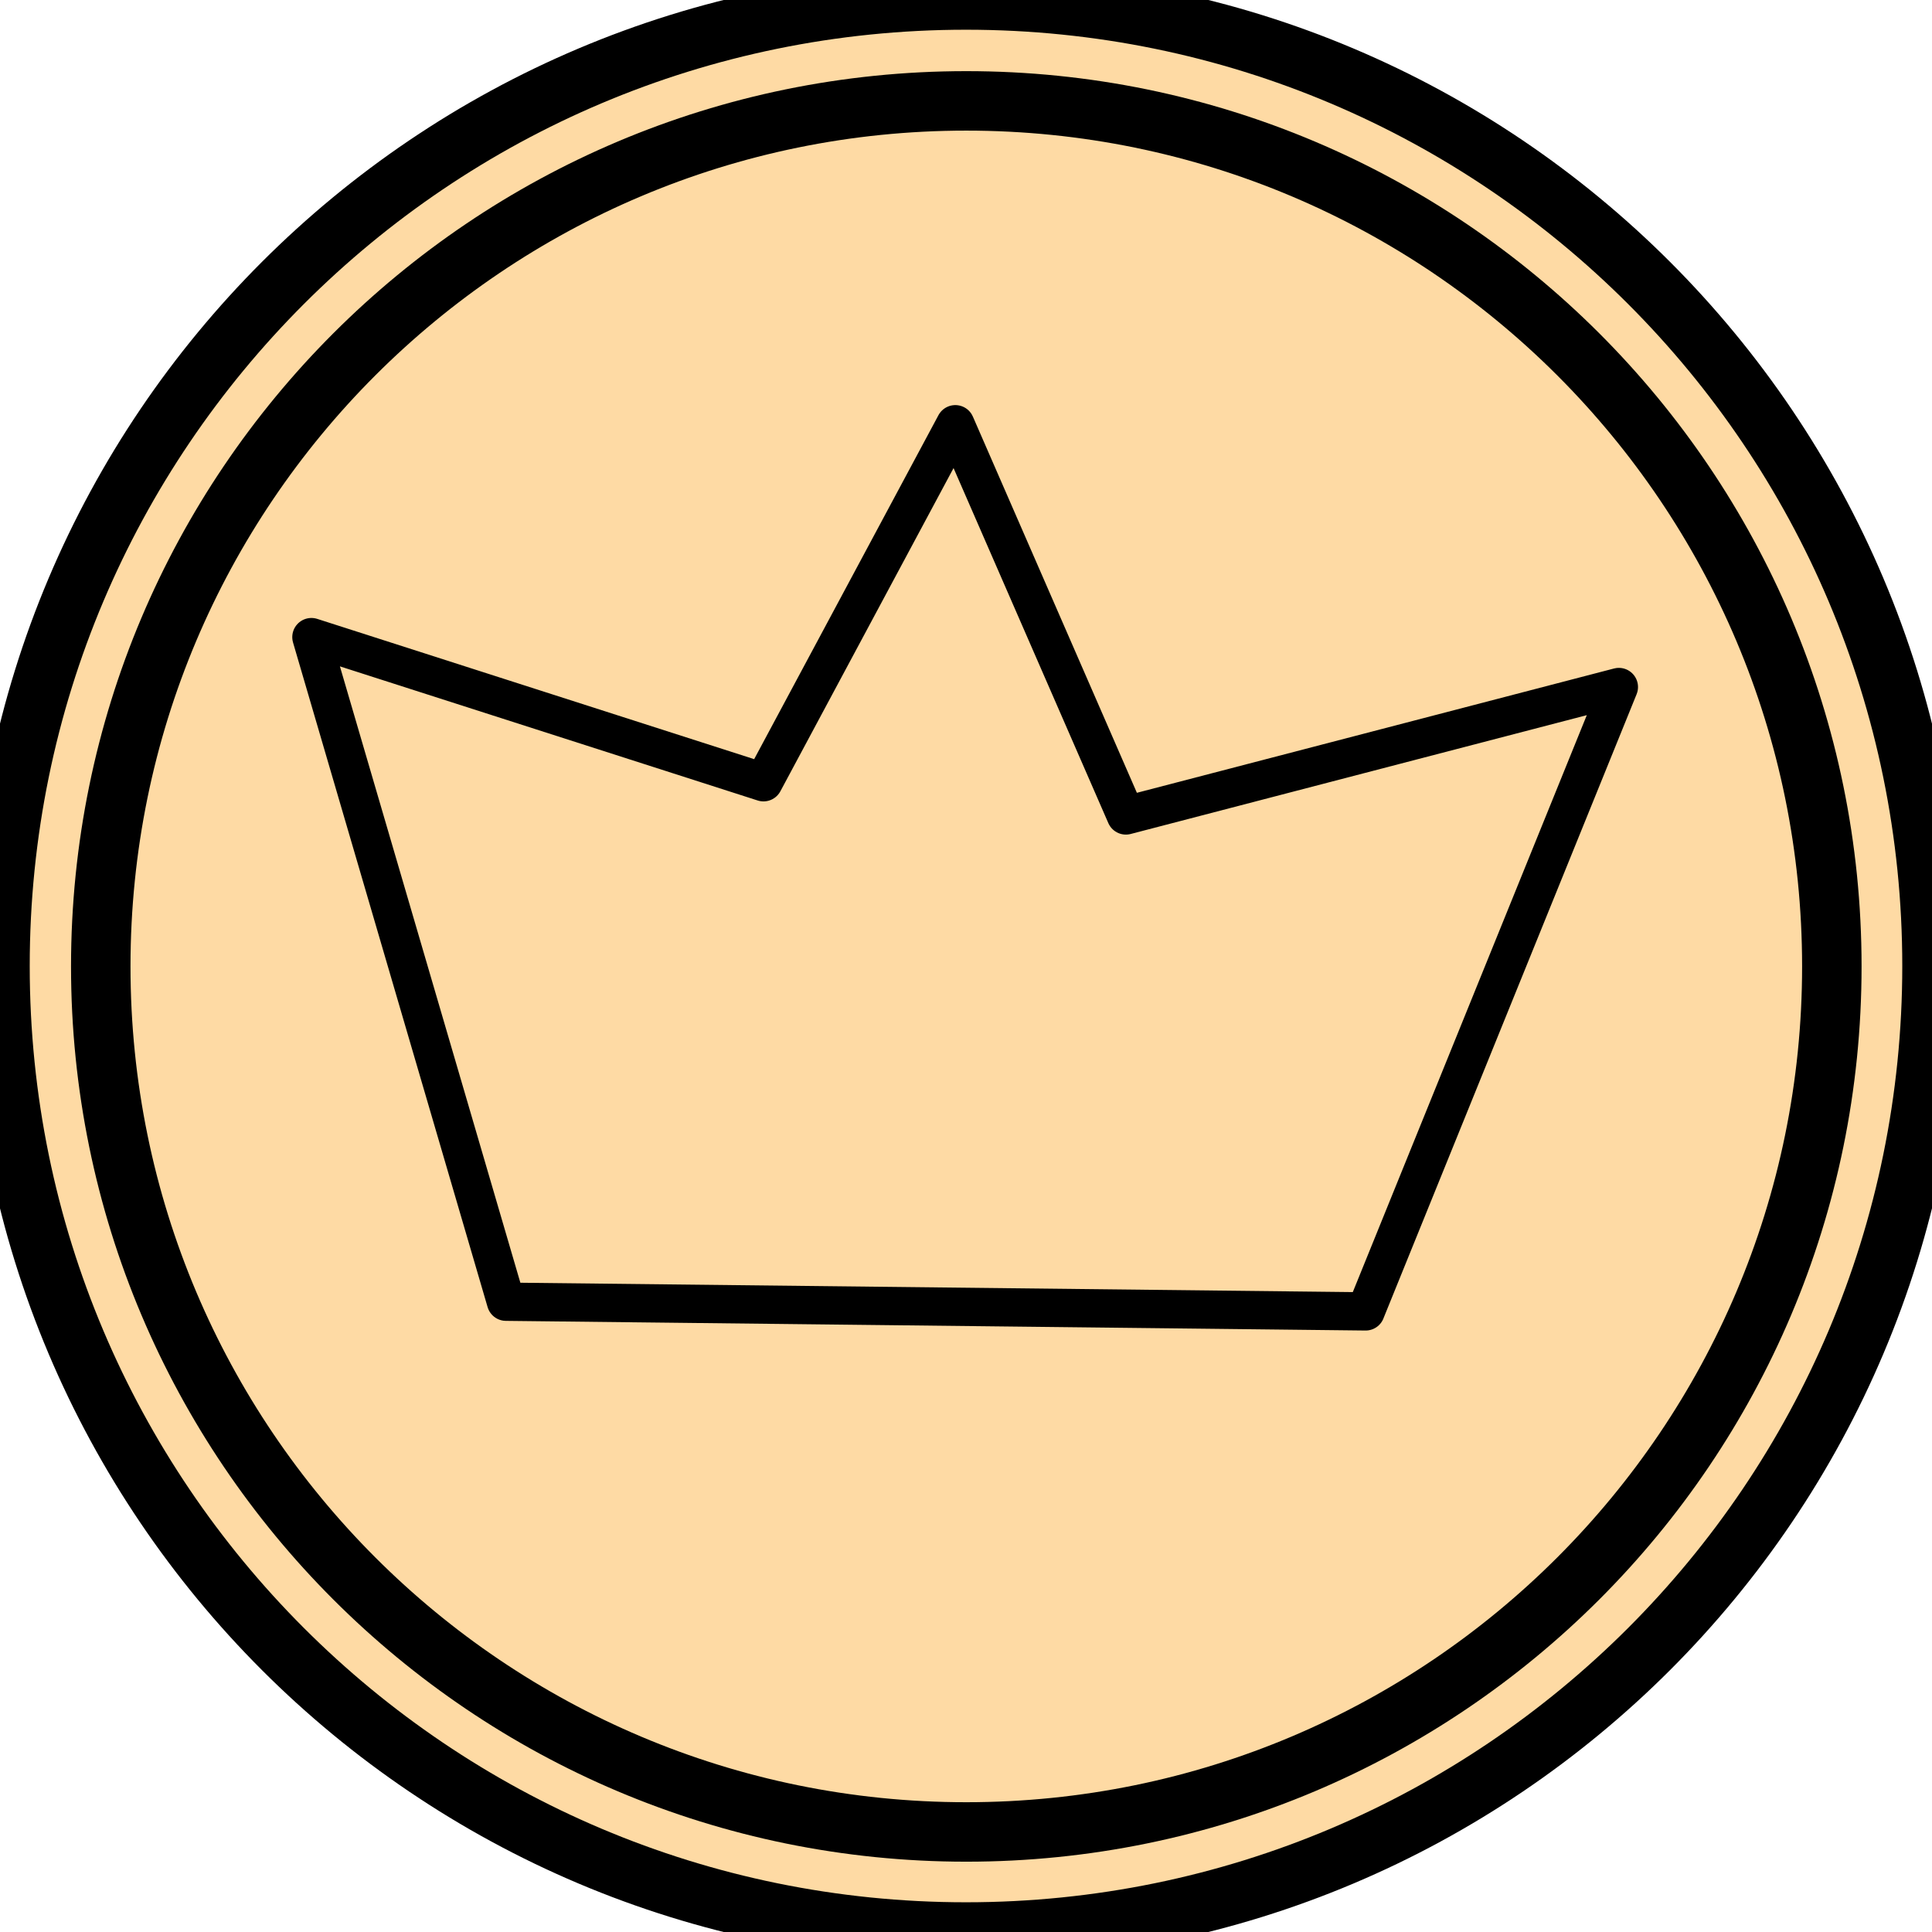 <?xml version="1.0" encoding="utf-8"?>
<svg xmlns="http://www.w3.org/2000/svg" viewBox="825.648 135.841 65 65" width="65px" height="65px"><g transform="matrix(1, 0, 0, 1, 482.048, -407.479)" id="object-0" stroke="#000"><g id="g3838" stroke-linejoin="bevel" stroke-linecap="round" transform="matrix(1, 0, 0, 1, 116.1, 532.07)"><path id="path12863-0" stroke-width="2" fill="#fedaa4" transform="translate(217.5 1.25)" d="m75 42.5c0 17.949-14.551 32.5-32.5 32.5s-32.5-14.551-32.5-32.5 14.551-32.5 32.5-32.5 32.5 14.551 32.5 32.5z"/><path id="path12865-1" stroke-width="2.233" fill="none" transform="matrix(.896 0 0 .896 221.93 5.684)" d="m75 42.5c0 17.949-14.551 32.5-32.5 32.5s-32.5-14.551-32.5-32.5 14.551-32.5 32.5-32.5 32.5 14.551 32.5 32.5z"/></g><path id="path4016-5" stroke-linejoin="round" d="M 389.546 587.44 L 360.623 587.115 L 354.077 564.755 L 369.287 569.638 L 375.741 557.593 L 381.479 570.755 L 398.065 566.434 L 389.546 587.438 L 389.546 587.44 Z" stroke-width="1.288" fill="#fedaa4" style=""/></g></svg>